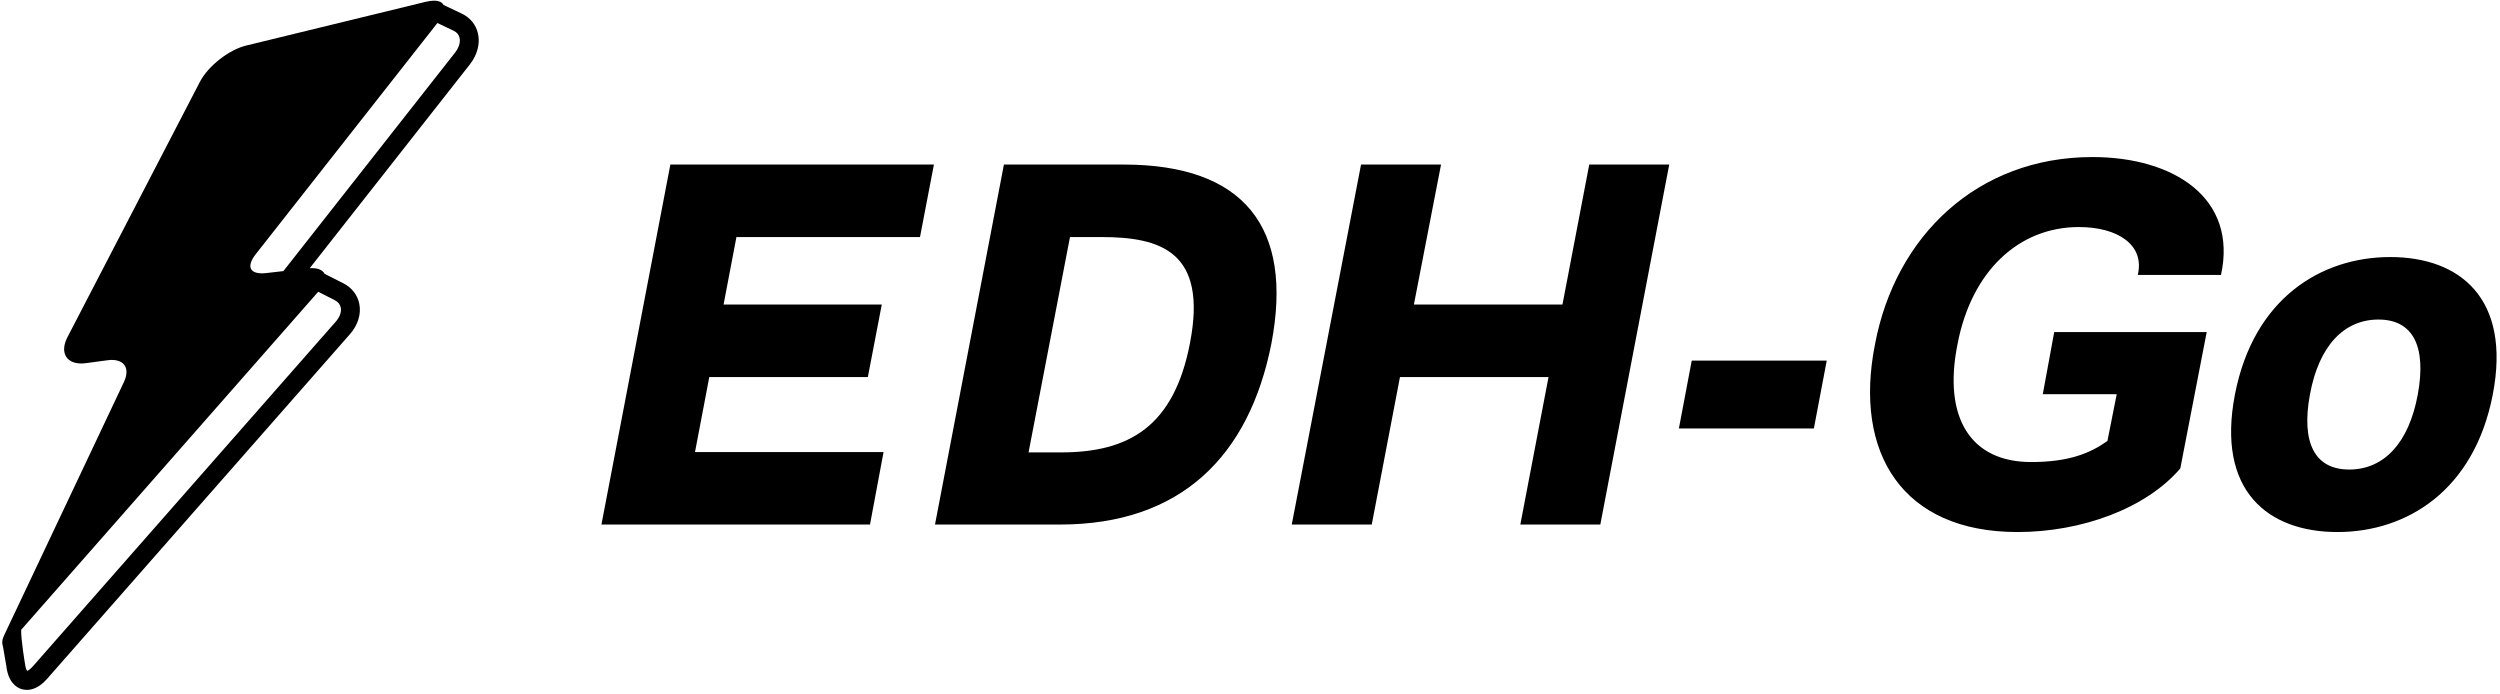 <svg data-v-423bf9ae="" xmlns="http://www.w3.org/2000/svg" viewBox="0 0 400 111" class="iconLeft"><!----><!----><!----><g data-v-423bf9ae="" id="fe182ff9-2a58-4766-a3b2-83a2eac3f7bf" fill="black" transform="matrix(5.714,0,0,5.714,90.63,23.929)"><path d="M8.50 10.50L8.88 8.47L3.60 8.47L4.00 6.37L8.44 6.37L8.83 4.34L4.40 4.34L4.76 2.45L9.90 2.45L10.29 0.42L2.91 0.42L0.98 10.50ZM13.82 10.50C17.21 10.50 19.12 8.58 19.74 5.43C20.36 2.18 18.98 0.42 15.60 0.42L12.25 0.42L10.32 10.50ZM14.10 2.45L14.97 2.45C16.62 2.45 17.96 2.84 17.46 5.42C17.01 7.76 15.75 8.48 13.85 8.48L12.94 8.48ZM22.55 10.50L23.34 6.37L27.50 6.37L26.71 10.50L28.95 10.50L30.88 0.42L28.64 0.42L27.89 4.34L23.73 4.34L24.49 0.42L22.25 0.42L20.31 10.50ZM34.93 7.81L35.29 5.91L31.51 5.91L31.15 7.81ZM38.95 5.46C39.34 3.40 40.67 2.17 42.35 2.17C43.44 2.17 44.20 2.67 44.00 3.51L46.33 3.51C46.80 1.36 45.01 0.21 42.73 0.21C39.51 0.21 37.21 2.42 36.64 5.46C36.04 8.50 37.41 10.71 40.63 10.71C42.43 10.71 44.23 10.05 45.19 8.93L45.93 5.11L41.66 5.11L41.34 6.85L43.41 6.85L43.15 8.16C42.67 8.50 42.08 8.75 41.01 8.75C39.33 8.75 38.54 7.52 38.95 5.46ZM46.72 6.86C46.20 9.55 47.64 10.71 49.59 10.71C51.53 10.71 53.42 9.55 53.94 6.86C54.46 4.17 53.02 3.01 51.07 3.01C49.13 3.01 47.24 4.17 46.72 6.86ZM48.82 6.86C49.07 5.50 49.77 4.76 50.74 4.76C51.70 4.76 52.09 5.50 51.84 6.86C51.59 8.22 50.89 8.96 49.92 8.96C48.96 8.96 48.57 8.22 48.82 6.86Z"></path></g><!----><g data-v-423bf9ae="" id="85648f23-a34b-478f-a097-3c132cb065d6" transform="matrix(1.107,0,0,1.107,-16.768,-0.154)" stroke="none" fill="black"><path d="M84.228 4.966c-.296-1.263-1.122-2.275-2.33-2.851L79.258.858c-.155-.291-.52-.621-1.378-.621-.351 0-.756.056-1.204.165L50.715 6.727c-2.497.609-5.491 2.96-6.675 5.242L24.903 48.86c-.569 1.096-.642 2.097-.205 2.815.476.783 1.518 1.136 2.856.954l3.169-.426c1.15-.153 2.051.13 2.455.771.374.592.326 1.449-.134 2.413l-17.013 35.97c-.522 1.094-.583 1.143-.553 2.143h.022v-.543c0 .006-.029.012-.028.018l.589 3.419c.275 2.393 1.49 3.12 2.193 3.342.205.062.465.116.775.116.763 0 1.804-.321 2.933-1.606L65.73 48.434c1.145-1.302 1.639-2.887 1.355-4.351-.251-1.304-1.077-2.37-2.325-3.002l-2.696-1.366c-.189-.384-.669-.824-1.884-.824-.083 0-.181.013-.271.017L83.063 9.443c1.083-1.378 1.507-3.009 1.165-4.477zM64.401 44.602c.12.626-.144 1.366-.726 2.028l-43.77 49.808c-.405.46-.707.625-.836.667-.083-.108-.238-.415-.308-1.024 0 0-.606-3.586-.552-4.913L61.14 42.312l2.384 1.208c.484.245.787.619.877 1.082zM80.912 7.754L56.106 39.323l-2.517.288c-1.12.128-1.918-.099-2.168-.612-.236-.488.005-1.248.661-2.084L78.368 3.464l2.354 1.121c.453.216.737.555.844 1.005.152.654-.086 1.442-.654 2.164z"></path></g><!----></svg>